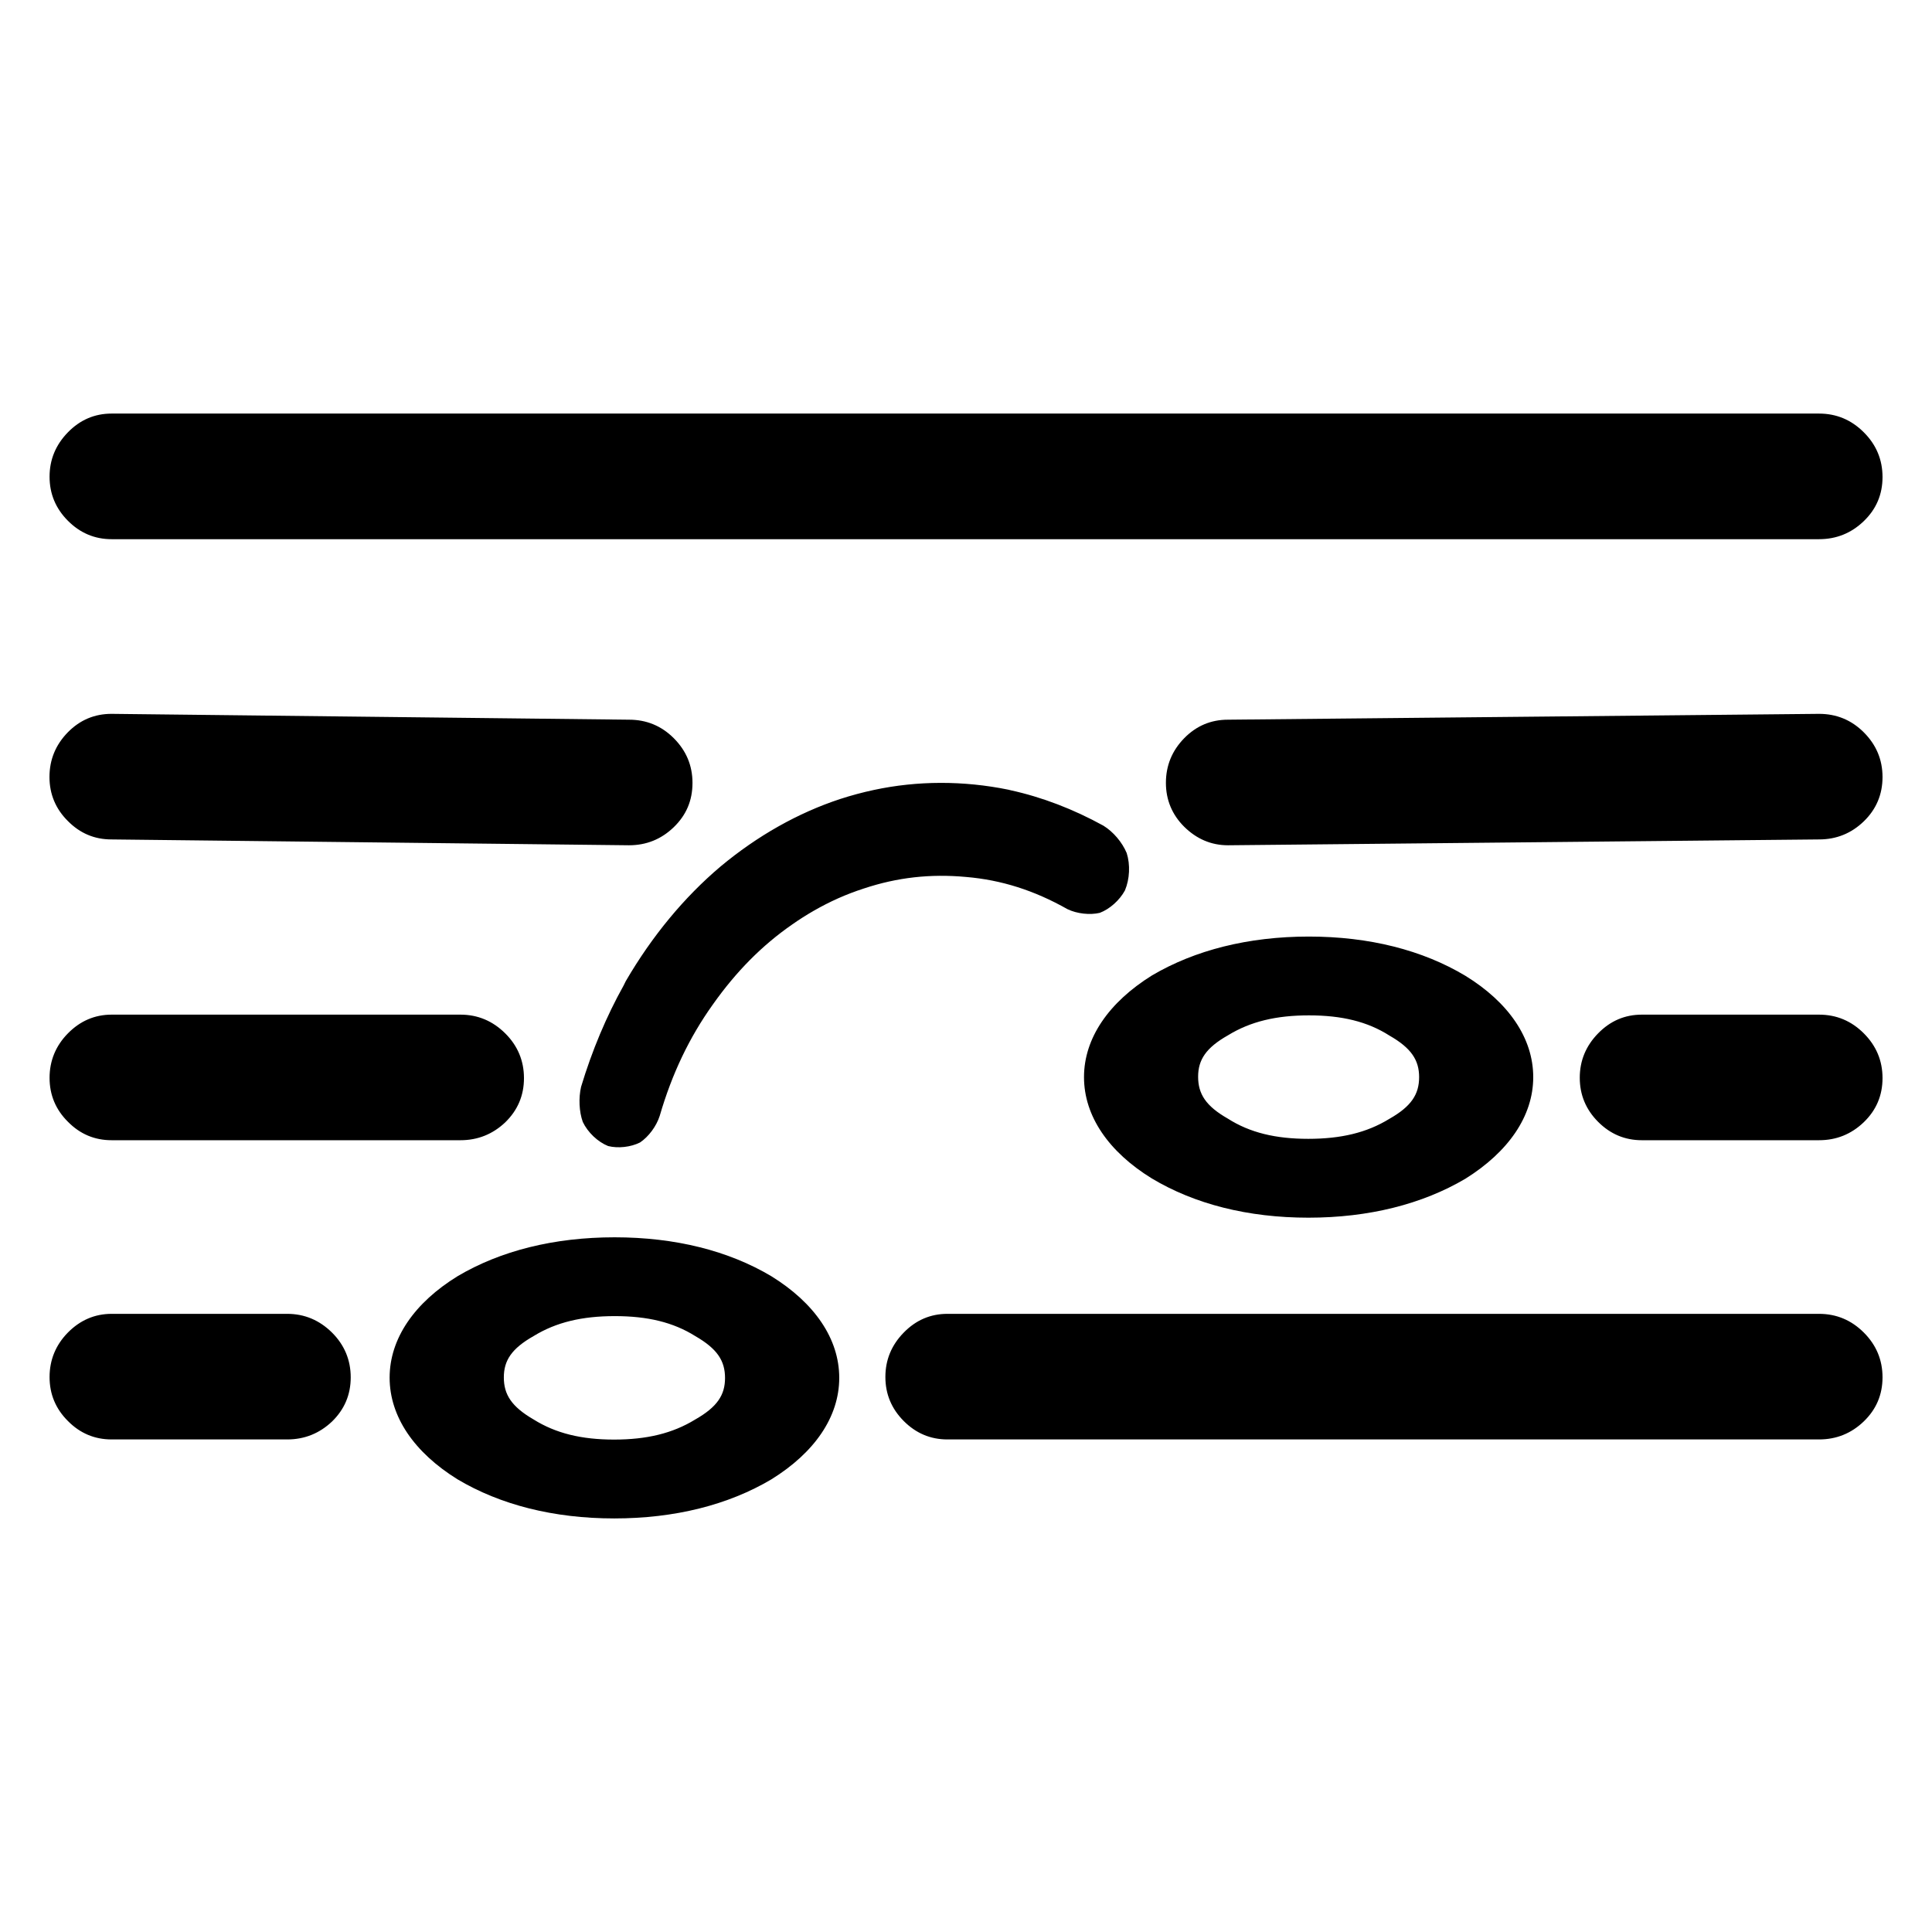 <?xml version="1.0" encoding="utf-8"?>
<svg xmlns="http://www.w3.org/2000/svg" height="48" viewBox="0 -960 960 960" width="48">
  <path d="M 650.147 -354.94 C 620.064 -354.94 593.561 -361.7 572.301 -374.46 C 550.945 -387.61 538.637 -405.37 538.637 -424.79 C 538.637 -444.2 551.015 -462 572.419 -475.32 C 593.721 -487.87 620.244 -494.63 650.347 -494.63 C 680.429 -494.63 706.929 -487.87 728.168 -475.12 C 749.547 -461.98 761.856 -444.19 761.856 -424.79 C 761.856 -405.37 749.475 -387.59 728.074 -374.25 C 706.772 -361.7 680.249 -354.94 650.147 -354.94 Z M 650.067 -394.12 C 666.29 -394.12 679.127 -397.16 690.272 -404 C 701.285 -410.23 705.153 -416.24 705.153 -424.79 C 705.153 -433.16 701.327 -439.18 690.43 -445.41 C 679.472 -452.41 666.647 -455.47 650.426 -455.47 C 634.203 -455.47 621.366 -452.43 610.222 -445.59 C 599.208 -439.36 595.34 -433.35 595.34 -424.99 C 595.34 -416.43 599.165 -410.41 610.064 -404.19 C 621.044 -397.18 633.847 -394.12 650.067 -394.12 Z M 55.472 -244.75 C 47.052 -244.75 39.793 -247.77 33.725 -253.93 C 27.658 -259.97 24.63 -267.27 24.63 -275.74 C 24.63 -284.2 27.658 -291.68 33.725 -297.85 C 39.793 -303.99 47.052 -307.16 55.472 -307.16 L 142.711 -307.16 C 151.346 -307.16 158.763 -303.99 164.974 -297.85 C 171.172 -291.68 174.271 -284.2 174.271 -275.6 C 174.271 -266.99 171.172 -259.68 164.974 -253.65 C 158.763 -247.77 151.346 -244.75 142.711 -244.75 L 55.472 -244.75 Z M 55.473 -393.43 C 47.052 -393.43 39.807 -396.44 33.737 -402.62 C 27.668 -408.63 24.63 -415.95 24.63 -424.42 C 24.63 -432.88 27.668 -440.35 33.737 -446.51 C 39.807 -452.68 47.052 -455.83 55.473 -455.83 L 228.798 -455.83 C 237.434 -455.83 244.851 -452.68 251.062 -446.51 C 257.259 -440.35 260.358 -432.88 260.358 -424.28 C 260.358 -415.67 257.259 -408.36 251.062 -402.32 C 244.851 -396.44 237.434 -393.43 228.798 -393.43 L 55.473 -393.43 Z M 55.472 -692.08 C 47.047 -692.08 39.8 -695.14 33.732 -701.25 C 27.664 -707.34 24.63 -714.64 24.63 -723.11 C 24.63 -731.6 27.664 -738.94 33.732 -745.17 C 39.8 -751.39 47.047 -754.5 55.472 -754.5 L 903.856 -754.5 C 912.492 -754.5 919.908 -751.4 926.113 -745.19 C 932.317 -739 935.416 -731.58 935.416 -722.95 C 935.416 -714.33 932.317 -707.04 926.113 -701.06 C 919.908 -695.08 912.492 -692.08 903.856 -692.08 L 55.472 -692.08 Z M 815.819 -393.43 C 807.393 -393.43 800.147 -396.49 794.079 -402.58 C 788.011 -408.68 784.977 -415.99 784.977 -424.47 C 784.977 -432.94 788.011 -440.3 794.079 -446.51 C 800.147 -452.73 807.393 -455.83 815.819 -455.83 L 903.856 -455.83 C 912.492 -455.83 919.909 -452.74 926.113 -446.54 C 932.317 -440.33 935.416 -432.93 935.416 -424.31 C 935.416 -415.68 932.317 -408.37 926.113 -402.39 C 919.909 -396.43 912.492 -393.43 903.856 -393.43 L 815.819 -393.43 Z M 470.785 -244.75 C 462.359 -244.75 455.113 -247.81 449.044 -253.92 C 442.976 -260.02 439.942 -267.31 439.942 -275.8 C 439.942 -284.28 442.976 -291.62 449.044 -297.83 C 455.113 -304.06 462.359 -307.16 470.785 -307.16 L 903.856 -307.16 C 912.492 -307.16 919.909 -304.06 926.113 -297.87 C 932.317 -291.67 935.416 -284.25 935.416 -275.63 C 935.416 -267 932.317 -259.71 926.113 -253.72 C 919.909 -247.75 912.492 -244.75 903.856 -244.75 L 470.785 -244.75 Z M 305.218 -205.5 C 275.097 -205.5 248.561 -212.28 227.293 -224.96 C 205.919 -238.23 193.602 -256 193.602 -275.45 C 193.602 -294.91 205.968 -312.7 227.414 -325.89 C 248.745 -338.51 275.296 -345.19 305.405 -345.19 C 335.514 -345.19 362.045 -338.51 383.315 -325.83 C 404.699 -312.6 417.014 -294.83 417.014 -275.37 C 417.014 -255.86 404.651 -238.12 383.214 -224.87 C 361.886 -212.23 335.332 -205.5 305.218 -205.5 Z M 305.127 -244.68 C 321.355 -244.68 334.213 -247.77 345.371 -254.61 C 356.402 -260.87 360.264 -266.83 360.264 -275.28 C 360.264 -283.8 356.437 -289.78 345.519 -296.08 C 334.511 -302.99 321.729 -306.03 305.494 -306.03 C 289.253 -306.03 276.392 -303 265.241 -296.17 C 254.215 -289.93 250.351 -283.99 250.351 -275.58 C 250.351 -267.06 254.196 -261.03 265.118 -254.69 C 276.143 -247.79 288.909 -244.68 305.127 -244.68 Z M 558.978 -517.56 C 556.318 -512.65 551.408 -508.28 546.472 -506.41 C 541.517 -505.24 535.149 -505.98 530.462 -508.22 C 513.911 -517.58 497.595 -522.77 479.948 -524.25 C 462.302 -525.87 445.849 -524.03 429.245 -518.51 C 420.509 -515.69 412.426 -512.09 404.264 -507.4 C 400.624 -505.3 397.193 -503.13 393.706 -500.68 C 378.641 -490.25 365.793 -477.25 354.181 -460.83 C 342.51 -444.47 333.924 -426.52 327.805 -405.52 C 326.138 -400.32 322.283 -395.17 318.024 -392.31 C 313.423 -390 307.134 -389.29 302.167 -390.54 C 296.989 -392.62 292.048 -397.35 289.584 -402.52 C 287.74 -407.65 287.458 -414.41 288.73 -419.95 C 294.175 -438.01 301.289 -454.92 309.871 -470.31 C 310.147 -470.93 310.548 -471.73 310.914 -472.43 C 323.924 -494.78 339.918 -514.13 358.051 -529.46 C 376.303 -544.67 396.505 -556.08 417.446 -562.97 C 422.944 -564.76 428.622 -566.28 434.201 -567.47 C 455.826 -572.12 478.689 -572.16 500.998 -567.62 C 501.36 -567.54 501.701 -567.46 502.137 -567.34 C 517.772 -563.92 533.389 -557.93 548.303 -549.71 C 553.148 -546.72 557.578 -541.54 559.848 -536.13 C 561.685 -530.37 561.353 -523.19 558.978 -517.56 Z M 55.425 -542.89 C 47.004 -542.89 39.764 -545.89 33.683 -552.08 C 27.622 -558.09 24.583 -565.48 24.583 -573.89 C 24.583 -582.5 27.622 -589.89 33.683 -596.1 C 39.764 -602.29 47.004 -605.29 55.425 -605.29 L 312.533 -602.39 C 321.174 -602.39 328.595 -599.39 334.794 -593.2 C 340.994 -586.99 344.094 -579.6 344.094 -570.99 C 344.094 -562.18 340.994 -554.98 334.794 -548.98 C 328.595 -542.99 321.174 -539.99 312.533 -539.99 L 55.425 -542.89 Z M 610.181 -539.99 C 601.755 -539.99 594.516 -543.19 588.435 -549.18 C 582.376 -555.19 579.334 -562.58 579.334 -570.99 C 579.334 -579.6 582.376 -586.99 588.435 -593.2 C 594.516 -599.39 601.755 -602.39 610.181 -602.39 L 903.856 -605.29 C 912.496 -605.29 919.916 -602.29 926.116 -596.1 C 932.316 -589.89 935.416 -582.5 935.416 -573.89 C 935.416 -565.28 932.316 -557.88 926.116 -551.88 C 919.916 -545.89 912.496 -542.89 903.856 -542.89 L 610.181 -539.99 Z" style=""/>
</svg>